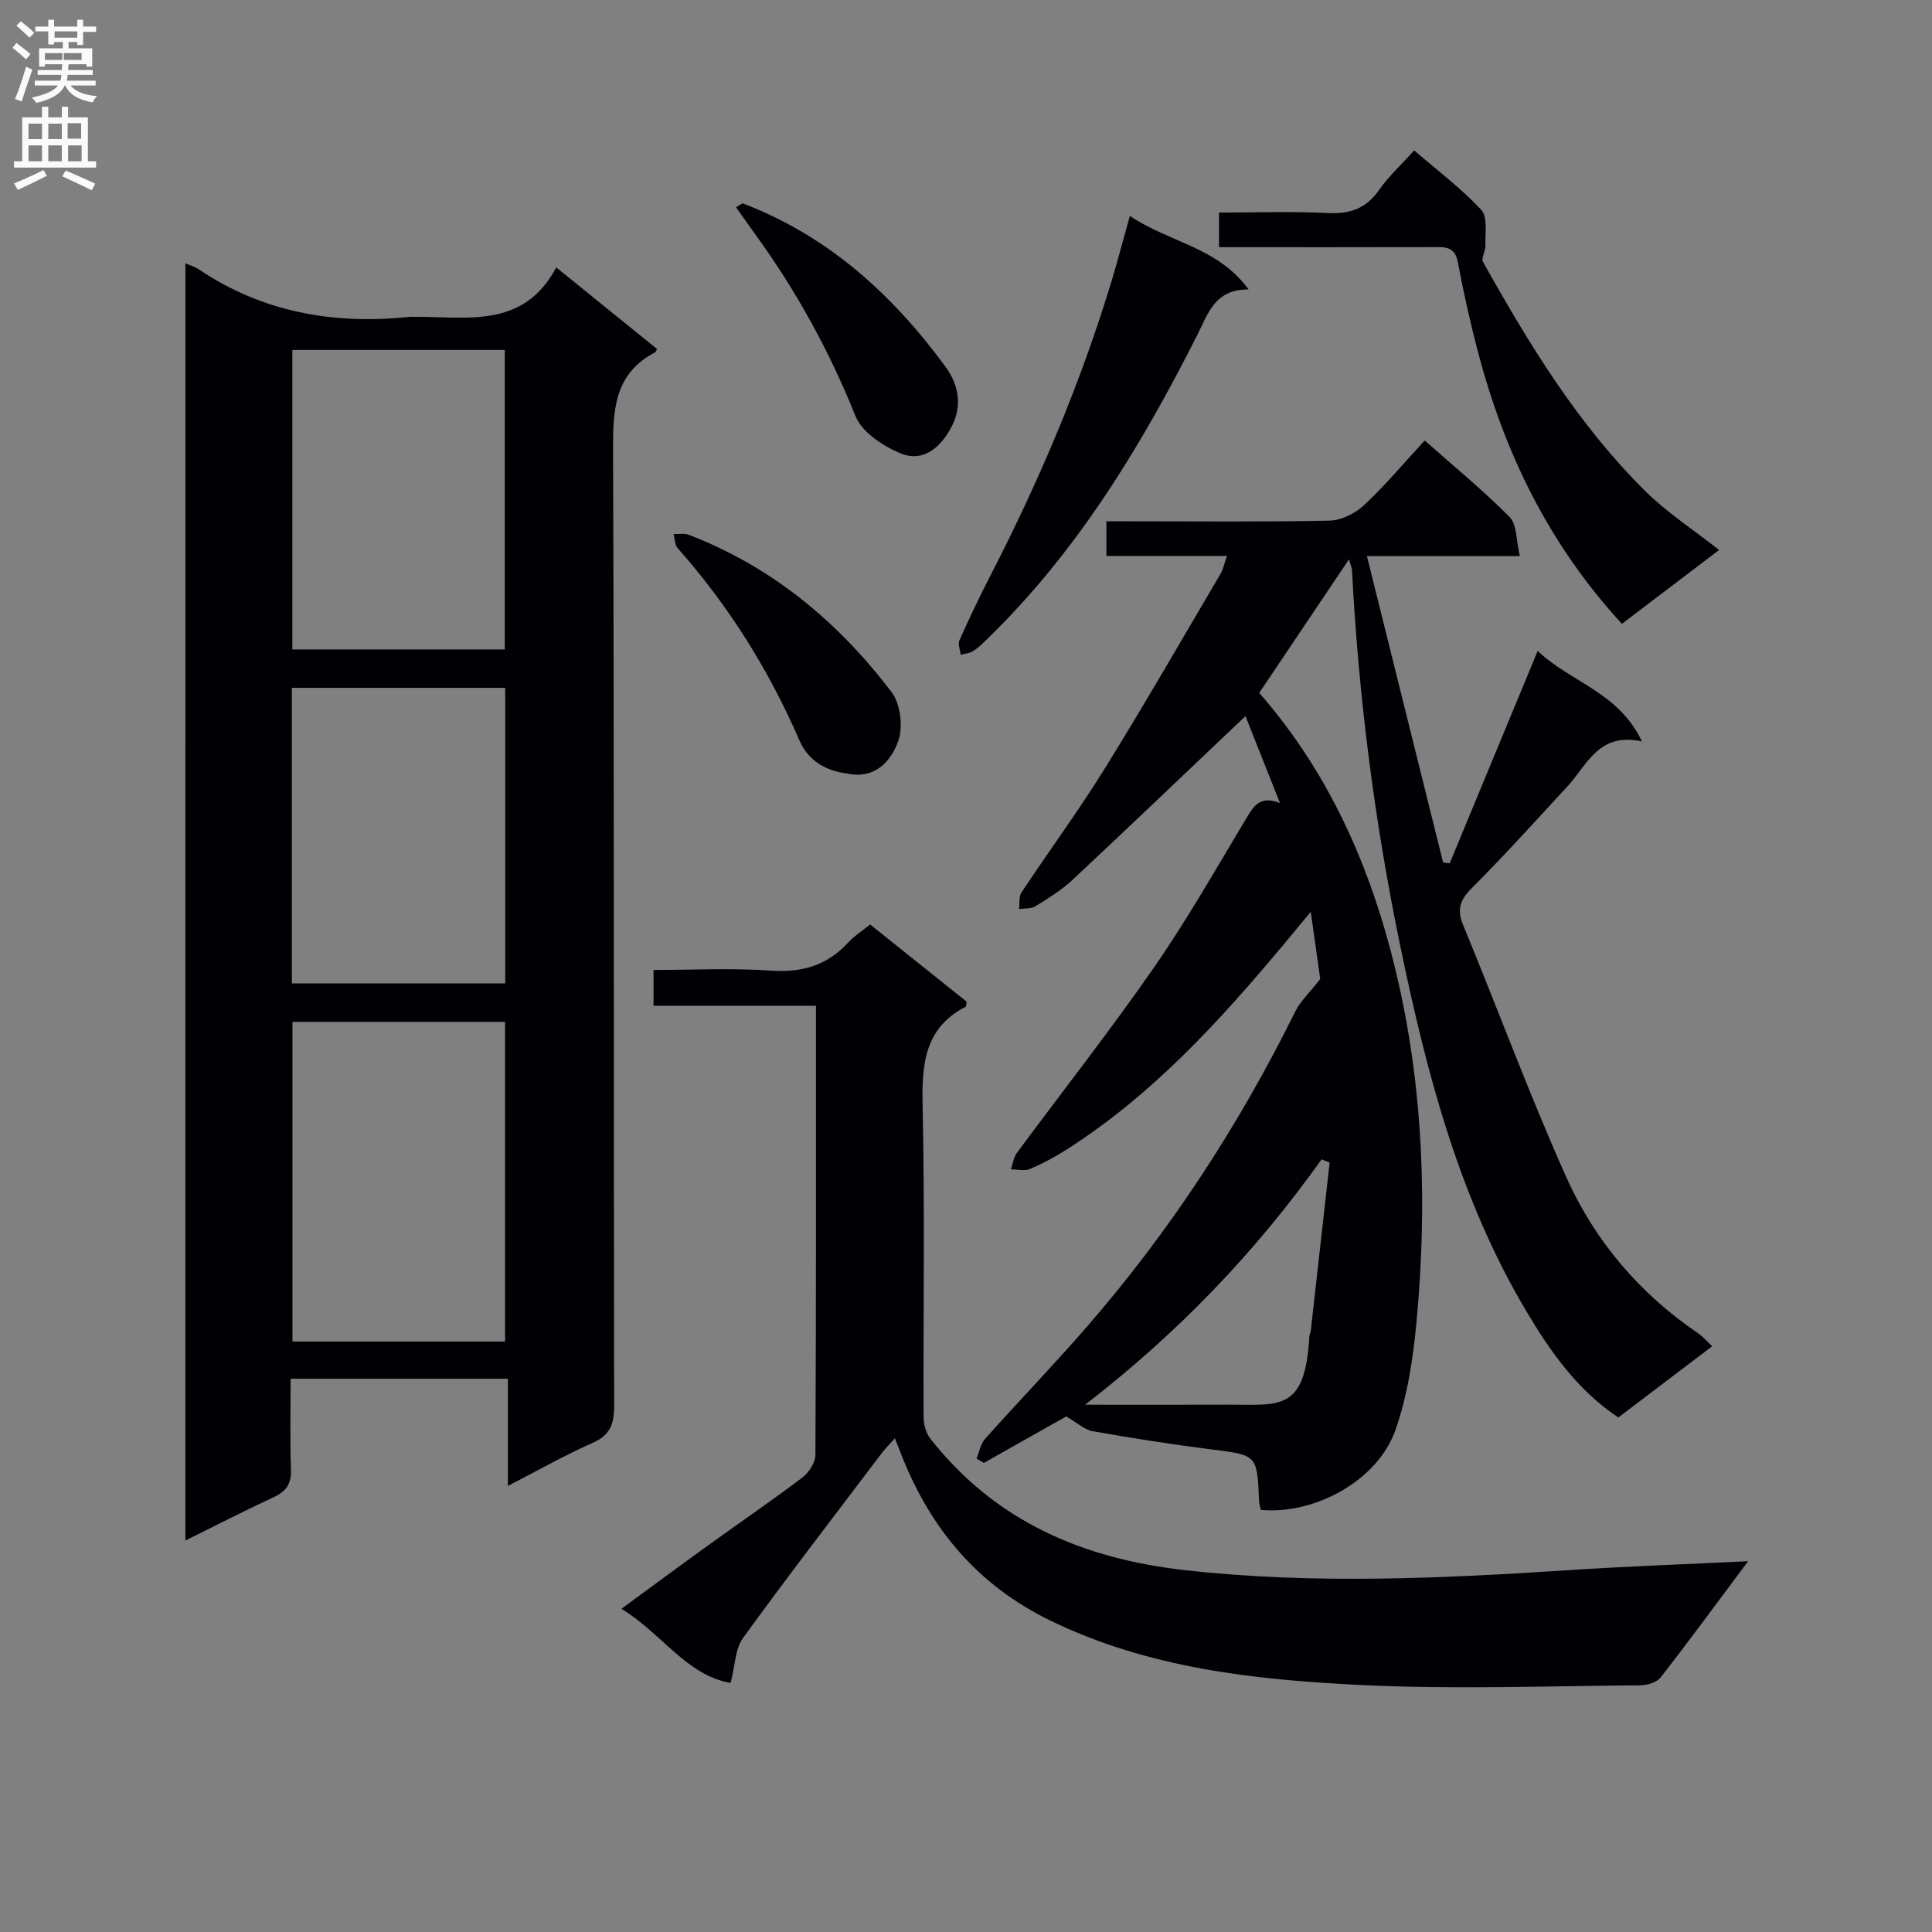 <svg enable-background="new 0 0 400 400" viewBox="0 0 400 400" xmlns="http://www.w3.org/2000/svg"><rect x="0" y="0" width="400" height="400" fill="#808080" stroke="none"/><g fill="#010105"><path d="m38.39 54.51c1.21.53 2.02.75 2.68 1.2 13.29 8.97 28.03 11.54 43.72 9.89.33-.03.67 0 1 0 10.84-.1 22.53 2.59 29.38-10.23 7.57 6.12 14.23 11.52 20.86 16.88-.21.4-.25.61-.38.68-8.83 4.63-8.75 12.54-8.72 21.16.24 65.66.1 131.33.22 196.99.01 3.8-.85 6.07-4.51 7.68-5.72 2.52-11.19 5.64-17.49 8.88 0-7.76 0-14.79 0-22.19-15.11 0-29.67 0-44.98 0 0 6.24-.16 12.52.07 18.78.11 2.96-.96 4.53-3.57 5.74-6 2.78-11.89 5.82-18.29 8.98.01-88.23.01-176.07.01-264.44zm66.18 223.24c0-22.42 0-44.29 0-66.19-14.91 0-29.45 0-44.02 0v66.19zm-44.04-205.29v62h43.98c0-20.91 0-41.45 0-62-14.86 0-29.29 0-43.98 0zm-.1 131.14h44.17c0-20.64 0-40.88 0-61.19-14.88 0-29.43 0-44.17 0z"/><path d="m265.01 166.27c-2.46-6.2-4.92-12.4-7.15-18.01-12.2 11.58-23.93 22.8-35.79 33.89-2.29 2.14-5.03 3.83-7.7 5.49-.9.56-2.24.4-3.38.56.15-1.16-.08-2.57.5-3.44 5.7-8.59 11.83-16.91 17.26-25.67 8.23-13.27 16.01-26.82 23.94-40.27.55-.93.76-2.07 1.34-3.72-8.6 0-16.67 0-24.96 0 0-2.45 0-4.39 0-7.17h5.17c13.66 0 27.33.15 40.99-.14 2.43-.05 5.32-1.46 7.14-3.16 4.35-4.05 8.18-8.65 12.6-13.43 6.09 5.4 12.13 10.34 17.59 15.85 1.52 1.54 1.32 4.79 2.11 8.09-10.89 0-20.93 0-31.66 0 5.39 21.68 10.58 42.55 15.77 63.42.46.06.91.11 1.37.17 5.99-14.46 11.98-28.92 18.21-43.96 6.85 6.52 16.74 8.48 21.59 18.74-8.96-1.98-11.31 4.83-15.39 9.26-6.54 7.09-13.01 14.27-19.83 21.09-2.5 2.5-3.13 4.47-1.76 7.77 7.16 17.32 13.64 34.94 21.29 52.04 5.92 13.25 15.22 24.17 27.38 32.42.94.64 1.7 1.56 2.85 2.64-6.5 4.93-12.85 9.75-19.43 14.74-8.41-5.59-14.02-13.55-19.02-21.95-13.89-23.33-20.63-49.17-26.08-75.42-5.35-25.74-8.68-51.75-10.04-78.01-.02-.45-.24-.89-.63-2.29-6.43 9.58-12.47 18.56-18.58 27.66 15.16 17.31 23.83 37.86 28.83 60 5.21 23.05 5.92 46.48 3.76 69.94-.7 7.67-1.87 15.54-4.42 22.75-3.69 10.41-16.72 17.5-27.84 16.45-.12-.55-.34-1.17-.36-1.79-.4-9.66-.41-9.52-9.84-10.72-8.23-1.04-16.43-2.33-24.6-3.77-1.69-.3-3.18-1.73-5.49-3.06-5 2.82-11.03 6.22-17.06 9.62-.5-.3-1-.6-1.51-.9.57-1.37.82-3.01 1.75-4.06 6.99-7.82 14.27-15.37 21.15-23.29 17.22-19.83 31.44-41.65 43.08-65.19 1.05-2.13 2.92-3.85 5.18-6.75-.44-3.1-1.1-7.8-1.96-13.91-2.34 2.82-3.94 4.76-5.55 6.69-13.37 16-27.37 31.34-45.17 42.64-2.37 1.51-4.89 2.85-7.48 3.93-1.11.46-2.59.06-3.9.06.41-1.14.57-2.46 1.25-3.39 9.49-12.85 19.38-25.41 28.47-38.52 6.9-9.95 12.88-20.55 19.14-30.93 1.51-2.55 2.86-4.57 6.87-2.99zm10.28 74.42c-.56-.22-1.11-.44-1.67-.66-13.52 18.98-29.41 35.7-48.95 50.8 10.77 0 20.04.03 29.31-.01 10.97-.05 16.22 1.63 17.12-14.25.02-.32.24-.63.27-.96 1.32-11.64 2.62-23.28 3.92-34.92z"/><path d="m361.93 323.23c-6.32 8.45-12.1 16.35-18.11 24.06-.81 1.04-2.79 1.63-4.23 1.64-19.28.13-38.59.87-57.82-.07-22.06-1.07-44.04-3.46-64.41-13.39-14.85-7.24-24.6-18.82-30.6-33.92-.42-1.06-.84-2.13-1.48-3.77-1.09 1.23-1.97 2.09-2.71 3.06-9.63 12.73-19.38 25.38-28.74 38.3-1.64 2.27-1.63 5.72-2.56 9.3-9.18-1.62-14.16-10.19-22.61-15.36 6.54-4.79 12.24-9.01 17.98-13.15 6.47-4.67 13.07-9.18 19.44-13.99 1.36-1.03 2.73-3.09 2.74-4.69.16-30.81.12-61.62.12-93.02-11.23 0-22.28 0-33.63 0 0-2.65 0-4.71 0-7.41 8.16 0 16.29-.43 24.36.14 6.48.46 11.67-1.15 16.02-5.9 1.2-1.31 2.77-2.29 4.46-3.66 6.84 5.47 13.53 10.82 19.99 15.99-.14.74-.12 1-.21 1.04-8.57 4.44-9.09 11.95-8.91 20.53.46 21.48.12 42.98.2 64.47.01 1.49.49 3.27 1.39 4.42 13.45 17.13 31.6 24.89 52.87 27.25 26.61 2.96 53.12 1.69 79.69-.04 11.92-.78 23.86-1.2 36.76-1.83z"/><path d="m335.8 129.16c-15.23-16.55-24.36-35.53-29.83-56.41-1.59-6.09-2.99-12.25-4.13-18.44-.61-3.33-2.69-3.16-5.11-3.15-14.65.04-29.31.02-44.35.02 0-2.3 0-4.36 0-7.17 7.38 0 14.99-.28 22.57.1 4.61.23 7.91-.96 10.59-4.8 1.97-2.83 4.59-5.21 7.25-8.17 4.83 4.17 9.76 7.87 13.9 12.32 1.36 1.47.76 4.85.86 7.36.05 1.15-.95 2.63-.5 3.42 9.52 17.02 19.66 33.66 33.63 47.48 4.43 4.38 9.77 7.84 15.24 12.15-6.94 5.27-13.35 10.14-20.12 15.29z"/><path d="m233.92 44.7c8.28 5.57 18.15 6.42 24.58 15.22-6.98-.02-8.33 4.9-10.63 9.47-11.66 23.06-24.96 45.04-43.76 63.18-.84.81-1.68 1.65-2.66 2.25-.73.44-1.69.51-2.54.75-.12-1-.63-2.19-.28-2.98 2.03-4.54 4.17-9.05 6.45-13.47 10.13-19.66 18.71-39.95 25.12-61.13 1.23-4.09 2.3-8.21 3.72-13.29z"/><path d="m175.38 160.15c-4.33-.55-8-2.57-9.85-6.82-6.33-14.61-14.66-27.92-25.23-39.84-.6-.68-.58-1.93-.84-2.91 1.04.03 2.18-.22 3.09.13 17.28 6.61 30.97 18.04 42.03 32.56 1.86 2.44 2.44 7.28 1.38 10.2-1.48 4.07-4.73 7.92-10.58 6.68z"/><path d="m153.73 42.09c17.69 6.72 31.02 18.84 42.04 33.86 2.82 3.85 3.38 8.14 1.37 12.14-2.05 4.09-5.69 7.83-10.69 5.77-3.63-1.5-7.99-4.37-9.33-7.71-5.36-13.36-12.17-25.78-20.58-37.4-1.4-1.94-2.77-3.89-4.15-5.84.44-.29.89-.55 1.34-.82z"/></g><path d="m2.6 9.9.8-1c.9.7 1.9 1.4 2.9 2.3l-.9 1.1c-1.1-1-2-1.8-2.8-2.4zm.5 10.6c.9-2.1 1.6-4.3 2.3-6.7.4.2.8.4 1.3.6-.7 2.1-1.5 4.3-2.2 6.6zm.3-15.2.9-.9c1 .8 2 1.6 2.8 2.4l-1 1c-.9-.9-1.8-1.7-2.7-2.5zm12.6-1.2h1.2v1.4h2.7v1.1h-2.7v2.7h-1.2v-.6h-1.8v1.3h4.9v3.8h-1.2v-.5h-3.7c0 .4-.1.9-.1 1.2h5.1v1h-5.2c0 .5-.1.9-.2 1.2h6v1h-5.2c1.1 1.3 2.9 2 5.5 2.2-.4.4-.7.8-.9 1.3-2.9-.5-4.8-1.6-5.7-3.5h-.1c-.8 1.7-2.7 2.9-5.9 3.6-.2-.4-.6-.8-.9-1.1 2.8-.6 4.6-1.4 5.4-2.5h-4.8v-1h5.3c.1-.3.2-.7.2-1.2h-4.9v-1h5c0-.4 0-.8.1-1.2h-3.6v.5h-1.2v-3.8h4.9v-1.3h-1.8v.5h-1.2v-2.7h-2.7v-1h2.7v-1.4h1.2v1.4h4.8zm-6.7 8.3h3.6c0-.4 0-.9 0-1.4h-3.6zm1.9-4.6h4.8v-1.3h-4.7v1.3zm6.7 3.2h-4.7v1.4h3.7v-1.4z" fill="#fbfafa"/><path d="m8.7 22.1h1.3v2.2h2.8v-2.2h1.3v2.2h4.1v9.1h1.7v1.3h-17v-1.3h1.7v-9.1h4.1zm.3 13.1.7 1.2c-1.8.9-3.8 1.9-6 2.9-.2-.4-.5-.8-.8-1.3 2.3-1 4.4-1.9 6.1-2.8zm-3.1-6.4h2.8v-3.2h-2.8zm0 4.6h2.8v-3.3h-2.8zm4.1-4.6h2.8v-3.2h-2.8zm0 4.6h2.8v-3.3h-2.8zm3.6 1.9c2.1.9 4.1 1.8 6.1 2.7l-.7 1.4c-2.2-1.1-4.2-2-6.1-2.9zm3.2-9.8h-2.8v3.2h2.8v-3.1zm-2.7 7.9h2.8v-3.3h-2.8z" fill="#fbfafa"/></svg>